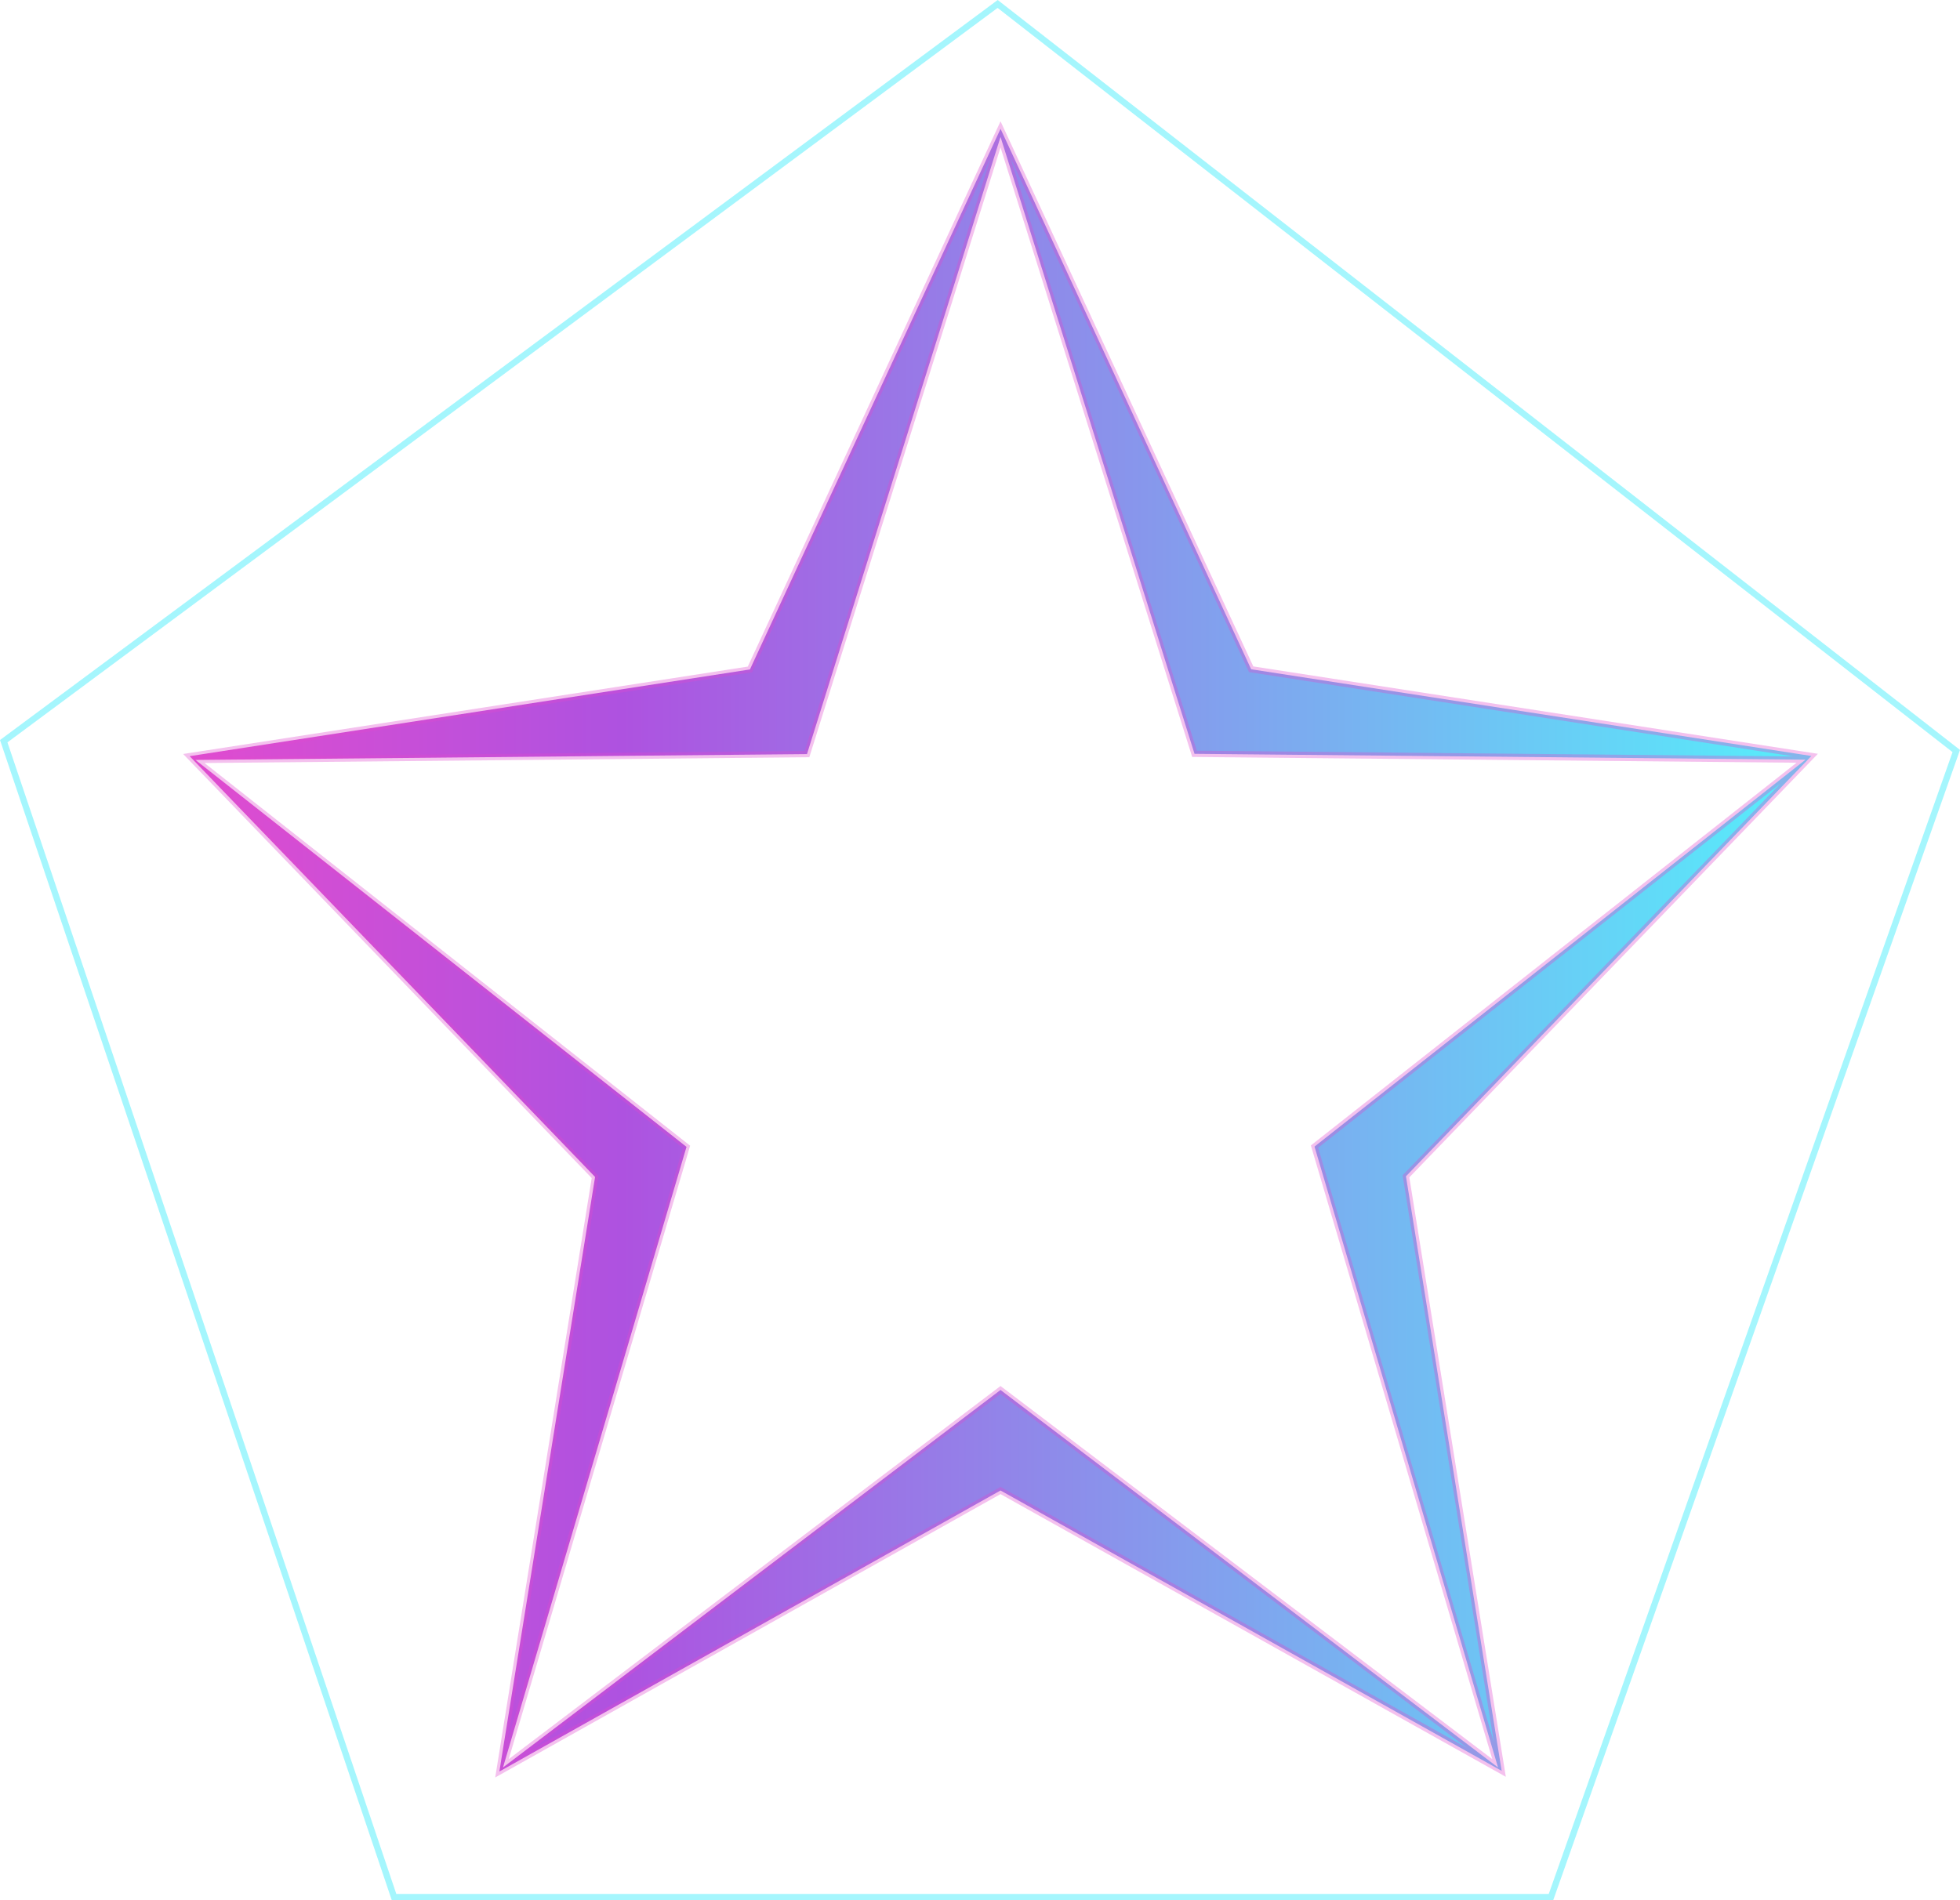 <svg xmlns="http://www.w3.org/2000/svg" xmlns:xlink="http://www.w3.org/1999/xlink" width="310.803" height="301.394" viewBox="0 0 310.803 301.394">
  <defs>
    <linearGradient id="linear-gradient" x1="1" x2="0.015" y2="1" gradientUnits="objectBoundingBox">
      <stop offset="0" stop-color="#fff"/>
      <stop offset="1" stop-color="#fff" stop-opacity="0.549"/>
    </linearGradient>
    <filter id="penta" x="0" y="0" width="310.803" height="301.394" filterUnits="userSpaceOnUse">
      <feOffset input="SourceAlpha"/>
      <feGaussianBlur stdDeviation="10.5" result="blur"/>
      <feFlood flood-color="#56eefb" result="color"/>
      <feComposite operator="out" in="SourceGraphic" in2="blur"/>
      <feComposite operator="in" in="color"/>
      <feComposite operator="in" in2="SourceGraphic"/>
    </filter>
    <linearGradient id="linear-gradient-2" y1="0.5" x2="1" y2="0.5" gradientUnits="objectBoundingBox">
      <stop offset="0" stop-color="#df4cd0"/>
      <stop offset="0.264" stop-color="#ae52e0"/>
      <stop offset="1" stop-color="#56eefb"/>
    </linearGradient>
    <filter id="star" x="10.699" y="0.842" width="295.91" height="299.386" filterUnits="userSpaceOnUse">
      <feOffset input="SourceAlpha"/>
      <feGaussianBlur stdDeviation="6" result="blur-2"/>
      <feFlood flood-color="#df4cd0"/>
      <feComposite operator="in" in2="blur-2"/>
      <feComposite in="SourceGraphic"/>
    </filter>
  </defs>
  <g id="icon" transform="translate(1.18 2.354)">
    <g data-type="innerShadowGroup">
      <g id="penta-2" data-name="penta" transform="translate(0 -1.098)" fill="url(#linear-gradient)">
        <path d="M157.014,0,308.44,118.035l-64.03,181.1H61.665L0,116.488Z" stroke="none"/>
        <path d="M 157.014 0 L -3.0517578125e-05 116.488 L 61.665 299.138 L 244.41 299.138 L 308.44 118.035 L 157.014 0 M 157.029 -1.256 L 157.629 -0.789 L 309.623 117.689 L 309.383 118.368 L 245.117 300.138 L 60.947 300.138 L -1.18 116.119 L -0.596 115.685 L 157.029 -1.256 Z" stroke="none"/>
      </g>
      <g transform="matrix(1, 0, 0, 1, -1.18, -2.35)" filter="url(#penta)">
        <g id="penta-3" data-name="penta" transform="translate(1.18 1.26)" fill="#fff">
          <path d="M157.014,0,308.44,118.035l-64.03,181.1H61.665L0,116.488Z" stroke="none"/>
          <path d="M 157.014 0 L -3.0517578125e-05 116.488 L 61.665 299.138 L 244.41 299.138 L 308.44 118.035 L 157.014 0 M 157.029 -1.256 L 157.629 -0.789 L 309.623 117.689 L 309.383 118.368 L 245.117 300.138 L 60.947 300.138 L -1.18 116.119 L -0.596 115.685 L 157.029 -1.256 Z" stroke="none"/>
        </g>
      </g>
      <g id="penta-4" data-name="penta" transform="translate(0 -1.098)" fill="none" stroke-linecap="round">
        <path d="M157.014,0,308.44,118.035l-64.03,181.1H61.665L0,116.488Z" stroke="none"/>
        <path d="M 157.014 0 L -3.0517578125e-05 116.488 L 61.665 299.138 L 244.41 299.138 L 308.44 118.035 L 157.014 0 M 157.029 -1.256 L 157.629 -0.789 L 309.623 117.689 L 309.383 118.368 L 245.117 300.138 L 60.947 300.138 L -1.18 116.119 L -0.596 115.685 L 157.029 -1.256 Z" stroke="none" fill="rgba(86,238,251,0.53)"/>
      </g>
    </g>
    <g transform="matrix(1, 0, 0, 1, -1.18, -2.35)" filter="url(#star)">
      <path id="star-2" data-name="star" d="M276.538,119.061,187.7,105.306l-39.741-85.72-39.741,85.75L19.371,119.091l64.292,66.741-15.177,94.3,79.469-44.574,79.469,44.469-15.177-94.3ZM226.847,279.486l-78.893-59.871L69.062,279.486l29.1-98.428L20.3,119.69l96.965-.928,30.691-97.889,30.762,97.844,96.894.928-77.867,61.368Z" transform="translate(10.7 0.84)" stroke="rgba(223,76,208,0.34)" stroke-width="1" fill="url(#linear-gradient-2)"/>
    </g>
  </g>
</svg>
